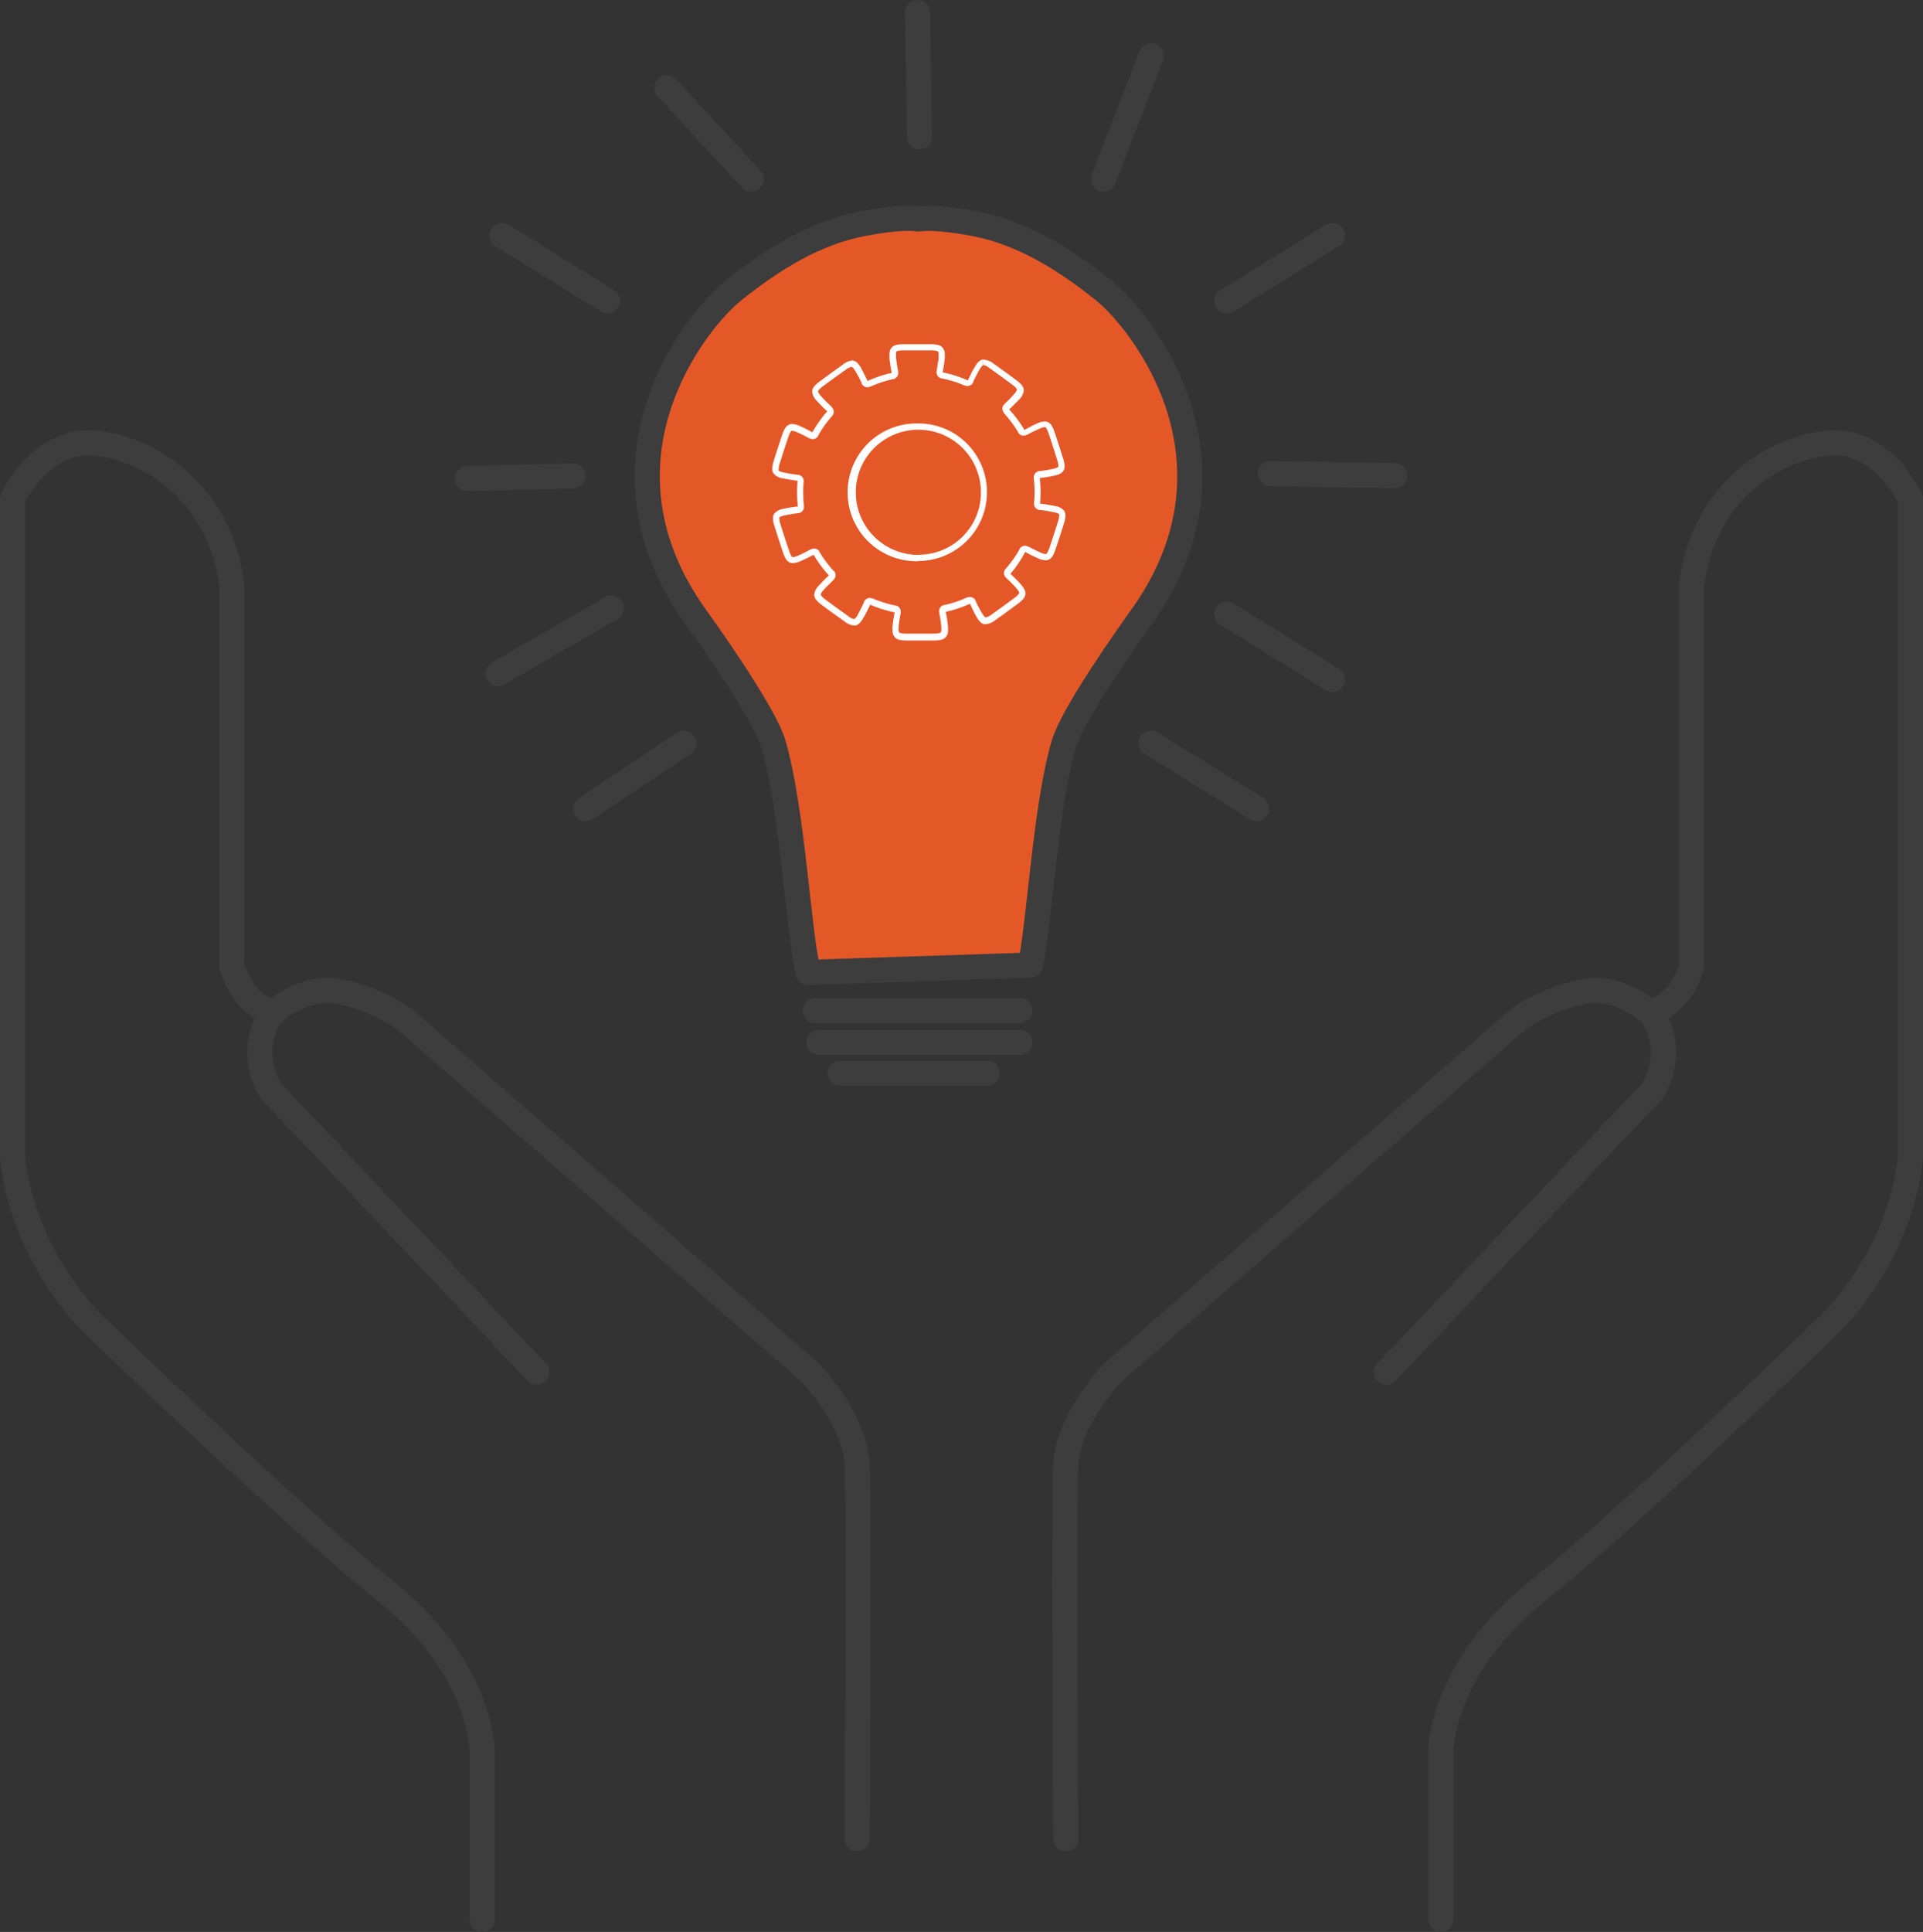 <svg xmlns="http://www.w3.org/2000/svg" viewBox="0 0 305.82 307.16"><rect x="0" y="0" width="305.82" height="307.16" fill="#333333" stroke="none"/><defs><style>.cls-1{fill:#e45828;}.cls-1,.cls-3{stroke:#3d3d3d;stroke-linecap:round;stroke-linejoin:round;stroke-width:4px;}.cls-2{fill:#fff;}.cls-3{fill:none;}</style></defs><title>Asset 28</title><g id="Layer_2" data-name="Layer 2"><g id="Layer_1-2" data-name="Layer 1"><line class="cls-1" x1="106.07" y1="13.96" x2="119.46" y2="28.47"/><line class="cls-1" x1="145.92" y1="2" x2="146.23" y2="21.74"/><line class="cls-1" x1="195.13" y1="97.64" x2="211.91" y2="108.05"/><line class="cls-1" x1="97.22" y1="96.68" x2="79.2" y2="107.09"/><line class="cls-1" x1="96.6" y1="47.83" x2="79.82" y2="37.43"/><line class="cls-1" x1="183.06" y1="118.15" x2="199.84" y2="128.56"/><line class="cls-1" x1="91.1" y1="75.67" x2="74.32" y2="76.08"/><line class="cls-1" x1="221.78" y1="75.63" x2="202.04" y2="75.3"/><line class="cls-1" x1="108.77" y1="118.15" x2="93.16" y2="128.56"/><line class="cls-1" x1="211.91" y1="37.43" x2="195.13" y2="47.83"/><path class="cls-1" d="M128.55,154.6l35.33-1.16c1.45-7,2.4-25.29,5.31-35.16,1.35-4.59,9.56-16.31,12.26-20.06,17.85-24.82.21-47.15-6-52.11S162.52,37,155,35.56c-5.39-1-7.92-.91-8.91-.75-1-.16-3.52-.29-8.92.75C129.64,37,123,41.14,116.73,46.11s-23.88,27.29-6,52.11c2.69,3.75,10.91,15.47,12.26,20.06,3.08,10.49,4,30.49,5.58,36.32"/><path class="cls-2" d="M145.84,55.7h2.32a3.84,3.84,0,0,1,.76.08.68.68,0,0,1,.26.12.82.82,0,0,1,.09.47c0,.15,0,.3,0,.44s0,.4-.07.6c-.06.49-.14,1-.24,1.51l0,.08a1,1,0,0,0,.78,1.17l.08,0a18.12,18.12,0,0,1,3.58,1.12l.07,0a1.09,1.09,0,0,0,.39.08,1,1,0,0,0,.91-.58l0-.08q.19-.44.42-.87c.19-.37.39-.74.59-1.09a4,4,0,0,1,.38-.54.61.61,0,0,1,.21-.16l-.25-1,.3,1a2,2,0,0,1,.89.43c.6.42,3.13,2.26,3.71,2.7a3.46,3.46,0,0,1,.57.51.58.58,0,0,1,.13.26c0,.08-.06.29-.48.76s-.62.67-.95,1l-.55.53,0,0a1,1,0,0,0-.06,1.41l0,.06a18.38,18.38,0,0,1,2.24,3l0,.06a1,1,0,0,0,.86.49,1,1,0,0,0,.49-.13l.07,0c.32-.18.65-.36,1-.52s.66-.32,1-.47a2.49,2.49,0,0,1,.78-.23h.1c.08,0,.16.15.2.21a4.28,4.28,0,0,1,.31.69c.24.69,1.21,3.67,1.41,4.37a3,3,0,0,1,.17.81.42.42,0,0,1,0,.22.55.55,0,0,1-.23.15,3.26,3.26,0,0,1-.61.19c-.67.14-1.37.26-2.1.35h-.08a1,1,0,0,0-.88,1.1v.08a18,18,0,0,1,.12,2.07c0,.55,0,1.11-.08,1.68V80a1,1,0,0,0,.88,1.08h.08q1.14.14,2.19.36c.63.14.8.27.84.34a.43.43,0,0,1,0,.22,3,3,0,0,1-.16.81c-.2.7-1.17,3.67-1.41,4.37a4.71,4.71,0,0,1-.31.69.67.67,0,0,1-.2.21h-.1a2.64,2.64,0,0,1-.79-.23c-.62-.28-1.26-.6-1.9-.95l-.07,0a1,1,0,0,0-.49-.13,1,1,0,0,0-.87.51l0,.06a18.23,18.23,0,0,1-2.17,3.06l-.05.06a1,1,0,0,0,.07,1.39l.06.06a19.17,19.17,0,0,1,1.55,1.58,2.5,2.5,0,0,1,.43.58.41.41,0,0,1,.06.19.62.62,0,0,1-.14.25,3.85,3.85,0,0,1-.56.51c-.58.44-3.11,2.28-3.72,2.7a2,2,0,0,1-.88.43h-.05a.53.53,0,0,1-.21-.16,3.29,3.29,0,0,1-.38-.54,20.89,20.89,0,0,1-1-1.89l0-.07a1,1,0,0,0-.91-.58,1,1,0,0,0-.41.09l-.07,0a17.85,17.85,0,0,1-3.55,1.19l-.08,0a1,1,0,0,0-.76,1.18v.07a19.7,19.7,0,0,1,.33,2.19,3.15,3.15,0,0,1,0,.44.78.78,0,0,1-.09.47.48.48,0,0,1-.26.12,3.13,3.13,0,0,1-.75.08l-2.27,0-2.32,0a3.13,3.13,0,0,1-.75-.08.55.55,0,0,1-.27-.12.84.84,0,0,1-.08-.47c0-.15,0-.3,0-.44a21.21,21.21,0,0,1,.32-2.11v-.07a1,1,0,0,0-.78-1.18h-.08a19,19,0,0,1-3.58-1.12l-.07,0a1,1,0,0,0-.39-.08,1,1,0,0,0-.91.59l0,.07c-.32.69-.66,1.35-1,2a3,3,0,0,1-.38.55.49.49,0,0,1-.21.15h0a2.08,2.08,0,0,1-.89-.44c-.6-.42-3.13-2.25-3.71-2.7a3.78,3.78,0,0,1-.56-.5.63.63,0,0,1-.14-.27c0-.08.06-.29.48-.76s1-1,1.5-1.52l.06-.06a1,1,0,0,0,.05-1.41l-.05,0a19.93,19.93,0,0,1-2.24-3l0-.07a1,1,0,0,0-.85-.49,1,1,0,0,0-.49.13l-.07,0c-.67.37-1.33.71-2,1a2.63,2.63,0,0,1-.79.24.31.31,0,0,1-.1,0,.58.58,0,0,1-.2-.21,3.27,3.27,0,0,1-.3-.69c-.25-.69-1.21-3.67-1.42-4.36a3.05,3.05,0,0,1-.16-.82.37.37,0,0,1,0-.21c0-.07.21-.2.84-.34s1.38-.27,2.11-.36h.07a1,1,0,0,0,.88-1.11v-.08a17.89,17.89,0,0,1-.11-2.06c0-.55,0-1.12.07-1.69v-.08a1,1,0,0,0-.88-1.08h-.08c-.75-.09-1.49-.21-2.19-.36s-.8-.27-.84-.34a.41.41,0,0,1,0-.22,3.42,3.42,0,0,1,.16-.81c.21-.7,1.17-3.67,1.42-4.36a3.64,3.64,0,0,1,.31-.7.61.61,0,0,1,.19-.2.16.16,0,0,1,.1,0,2.37,2.37,0,0,1,.79.24c.38.16.77.35,1.15.54s.51.27.76.41l.06,0a1.11,1.11,0,0,0,.49.12,1,1,0,0,0,.87-.5l0-.07a18.28,18.28,0,0,1,2.18-3.06l.05-.06a1,1,0,0,0-.08-1.39l0-.05A21,21,0,0,1,130.59,63c-.42-.48-.49-.68-.48-.78a.5.5,0,0,1,.13-.25,4,4,0,0,1,.57-.51c.58-.44,3.11-2.28,3.71-2.69a2.08,2.08,0,0,1,.89-.44h.05a.44.44,0,0,1,.2.15,2.57,2.57,0,0,1,.38.55,19.47,19.47,0,0,1,1,1.88l0,.07a1,1,0,0,0,.91.59.86.86,0,0,0,.41-.1l.07,0A17.94,17.94,0,0,1,142,60.28l.07,0a1,1,0,0,0,.76-1.17V59a21.92,21.92,0,0,1-.33-2.19,3.15,3.15,0,0,1,0-.44,1.35,1.35,0,0,1,0-.31.44.44,0,0,1,.06-.16.62.62,0,0,1,.26-.12,3.84,3.84,0,0,1,.76-.08h2.26m.24,33.49a10.94,10.94,0,0,0,4.24-21,10.78,10.78,0,0,0-4.24-.86,10.95,10.95,0,1,0,0,21.89m-.24-34.49h-2.29a4.53,4.53,0,0,0-1,.11,1.45,1.45,0,0,0-.78.46,1.3,1.3,0,0,0-.27.58,2.87,2.87,0,0,0-.05.52c0,.18,0,.36,0,.54.08.77.2,1.53.35,2.29v.07l-.07,0A19.68,19.68,0,0,0,138,60.56l-.07,0,0-.07c-.31-.67-.65-1.33-1-2a4.23,4.23,0,0,0-.51-.72,1.51,1.51,0,0,0-.69-.44,1,1,0,0,0-.3,0h0A2.79,2.79,0,0,0,134,58c-.59.41-3.14,2.26-3.75,2.73a4.24,4.24,0,0,0-.73.67,1.42,1.42,0,0,0-.36.82s0,0,0,.07a2.35,2.35,0,0,0,.74,1.43,21.15,21.15,0,0,0,1.63,1.65l.06.06-.06,0a20.4,20.4,0,0,0-2.29,3.22l0,.07-.07,0-.78-.42c-.4-.2-.8-.39-1.21-.57a3.07,3.07,0,0,0-1.19-.32h0a1.22,1.22,0,0,0-.46.09,1.41,1.41,0,0,0-.68.6,4.59,4.59,0,0,0-.41.9c-.24.68-1.21,3.67-1.43,4.41a4.18,4.18,0,0,0-.2,1.09,1.28,1.28,0,0,0,.2.75,2.2,2.2,0,0,0,1.47.79c.76.16,1.52.29,2.29.38h.07v.08a17.54,17.54,0,0,0-.08,1.78,19.46,19.46,0,0,0,.12,2.17v.08h-.08c-.74.09-1.48.21-2.2.37a2.28,2.28,0,0,0-1.48.78,1.4,1.4,0,0,0-.19.75,3.87,3.87,0,0,0,.2,1.1c.21.69,1.18,3.68,1.43,4.41a4.59,4.59,0,0,0,.41.9,1.44,1.44,0,0,0,.67.6,1.27,1.27,0,0,0,.47.09h0a3.25,3.25,0,0,0,1.19-.32,22.23,22.23,0,0,0,2.07-1l.07,0,0,.07a19.28,19.28,0,0,0,2.35,3.17l.06.06-.06,0q-.83.77-1.56,1.59a2.35,2.35,0,0,0-.74,1.43v.07a1.43,1.43,0,0,0,.37.83,4.18,4.18,0,0,0,.72.67c.58.44,3.12,2.28,3.76,2.72a2.74,2.74,0,0,0,1.45.62h0a1.55,1.55,0,0,0,.29,0,1.46,1.46,0,0,0,.69-.44,4.07,4.07,0,0,0,.51-.72,22.31,22.31,0,0,0,1.07-2.06l0-.07.07,0a19.24,19.24,0,0,0,3.77,1.19h.08v.08a20.48,20.48,0,0,0-.33,2.2,4.89,4.89,0,0,0,0,.54,1.69,1.69,0,0,0,.32,1.11,1.43,1.43,0,0,0,.77.45,4.62,4.62,0,0,0,1,.11l2.34,0,2.29,0a4.53,4.53,0,0,0,1-.11,1.46,1.46,0,0,0,.78-.45,1.69,1.69,0,0,0,.32-1.11,4.89,4.89,0,0,0,0-.54,19.79,19.79,0,0,0-.35-2.29v-.07l.07,0a19,19,0,0,0,3.75-1.26l.07,0,0,.07a21.71,21.71,0,0,0,1,2,3.81,3.81,0,0,0,.51.73,1.42,1.42,0,0,0,.69.44,1.36,1.36,0,0,0,.29,0h0a2.79,2.79,0,0,0,1.45-.61c.6-.41,3.14-2.26,3.75-2.73a4.63,4.63,0,0,0,.73-.66,1.43,1.43,0,0,0,.37-.83v-.07a1.32,1.32,0,0,0-.16-.61,3.5,3.5,0,0,0-.58-.82,21.15,21.15,0,0,0-1.63-1.65l-.05,0,.05-.06A19.18,19.18,0,0,0,163,87.83l0-.07.07,0a21.67,21.67,0,0,0,2,1,3.11,3.11,0,0,0,1.19.32h0a1.26,1.26,0,0,0,.47-.08,1.49,1.49,0,0,0,.67-.6,4.59,4.59,0,0,0,.41-.9c.24-.68,1.21-3.67,1.43-4.41a3.87,3.87,0,0,0,.2-1.1,1.38,1.38,0,0,0-.19-.75,2.2,2.2,0,0,0-1.48-.78,22.12,22.12,0,0,0-2.28-.38h-.08V80c.05-.58.08-1.18.08-1.77a19.49,19.49,0,0,0-.13-2.18V76h.07c.74-.09,1.48-.21,2.2-.37a4.22,4.22,0,0,0,.81-.24,1.51,1.51,0,0,0,.67-.54,1.38,1.38,0,0,0,.2-.75,3.89,3.89,0,0,0-.21-1.1c-.2-.69-1.17-3.68-1.43-4.41a4.59,4.59,0,0,0-.41-.9,1.49,1.49,0,0,0-.67-.6,1.26,1.26,0,0,0-.47-.08h0a3,3,0,0,0-1.18.32c-.36.15-.7.31-1,.48s-.7.36-1,.55l-.06,0,0-.07a19.77,19.77,0,0,0-2.36-3.17l-.06-.06.06,0c.2-.18.39-.36.57-.55.35-.33.68-.68,1-1a2.36,2.36,0,0,0,.73-1.43v-.07h0a1.48,1.48,0,0,0-.36-.83,4.15,4.15,0,0,0-.73-.66c-.57-.44-3.12-2.29-3.75-2.73a2.79,2.79,0,0,0-1.46-.61h0a1.53,1.53,0,0,0-.3,0,1.46,1.46,0,0,0-.69.44,4.31,4.31,0,0,0-.51.73c-.22.37-.43.75-.62,1.14s-.3.6-.44.91l0,.07-.07,0A18.56,18.56,0,0,0,150,59.22l-.08,0,0-.08c.1-.52.19-1,.26-1.58,0-.2.05-.41.07-.62s0-.36,0-.54a1.71,1.71,0,0,0-.32-1.1,1.45,1.45,0,0,0-.78-.46,4.6,4.6,0,0,0-1-.11Zm.24,33.49A9.95,9.95,0,1,1,156,78.25a9.88,9.88,0,0,1-9.94,9.94Z"/><path class="cls-3" d="M76.69,305.16V278.38s-.07-13.22-15.35-25.4-46.81-42.75-46.81-42.75S3.72,199.83,2,184.14V79.3s4.56-9.92,13.49-8.83S35,78.73,36.87,93V153.5s1.2,5.79,6.5,7.51c0,0-4.39,5.23-.36,12.35l42.35,44.78"/><path class="cls-3" d="M43.68,160.84s4.72-4.38,10.57-3.14a28.57,28.57,0,0,1,10,4.27l64.54,56.21s7.22,7.43,7.53,14.76,0,59.38,0,59.38"/><path class="cls-3" d="M229.13,305.16V278.38s.07-13.22,15.35-25.4,46.81-42.75,46.81-42.75,10.81-10.4,12.53-26.09V79.3s-4.56-9.92-13.5-8.83S270.86,78.73,269,93V153.5s-1.2,5.79-6.51,7.51c0,0,4.39,5.23.37,12.35l-42.36,44.78"/><path class="cls-3" d="M262.14,160.84s-4.72-4.38-10.57-3.14a28.57,28.57,0,0,0-10,4.27l-64.54,56.21s-7.23,7.43-7.54,14.76,0,59.38,0,59.38"/><line class="cls-1" x1="129.64" y1="160.68" x2="162.2" y2="160.68"/><line class="cls-1" x1="130.23" y1="165.73" x2="162.18" y2="165.73"/><line class="cls-1" x1="133.61" y1="170.62" x2="157" y2="170.62"/><line class="cls-1" x1="175.5" y1="28.47" x2="183.06" y2="8.89"/></g></g></svg>